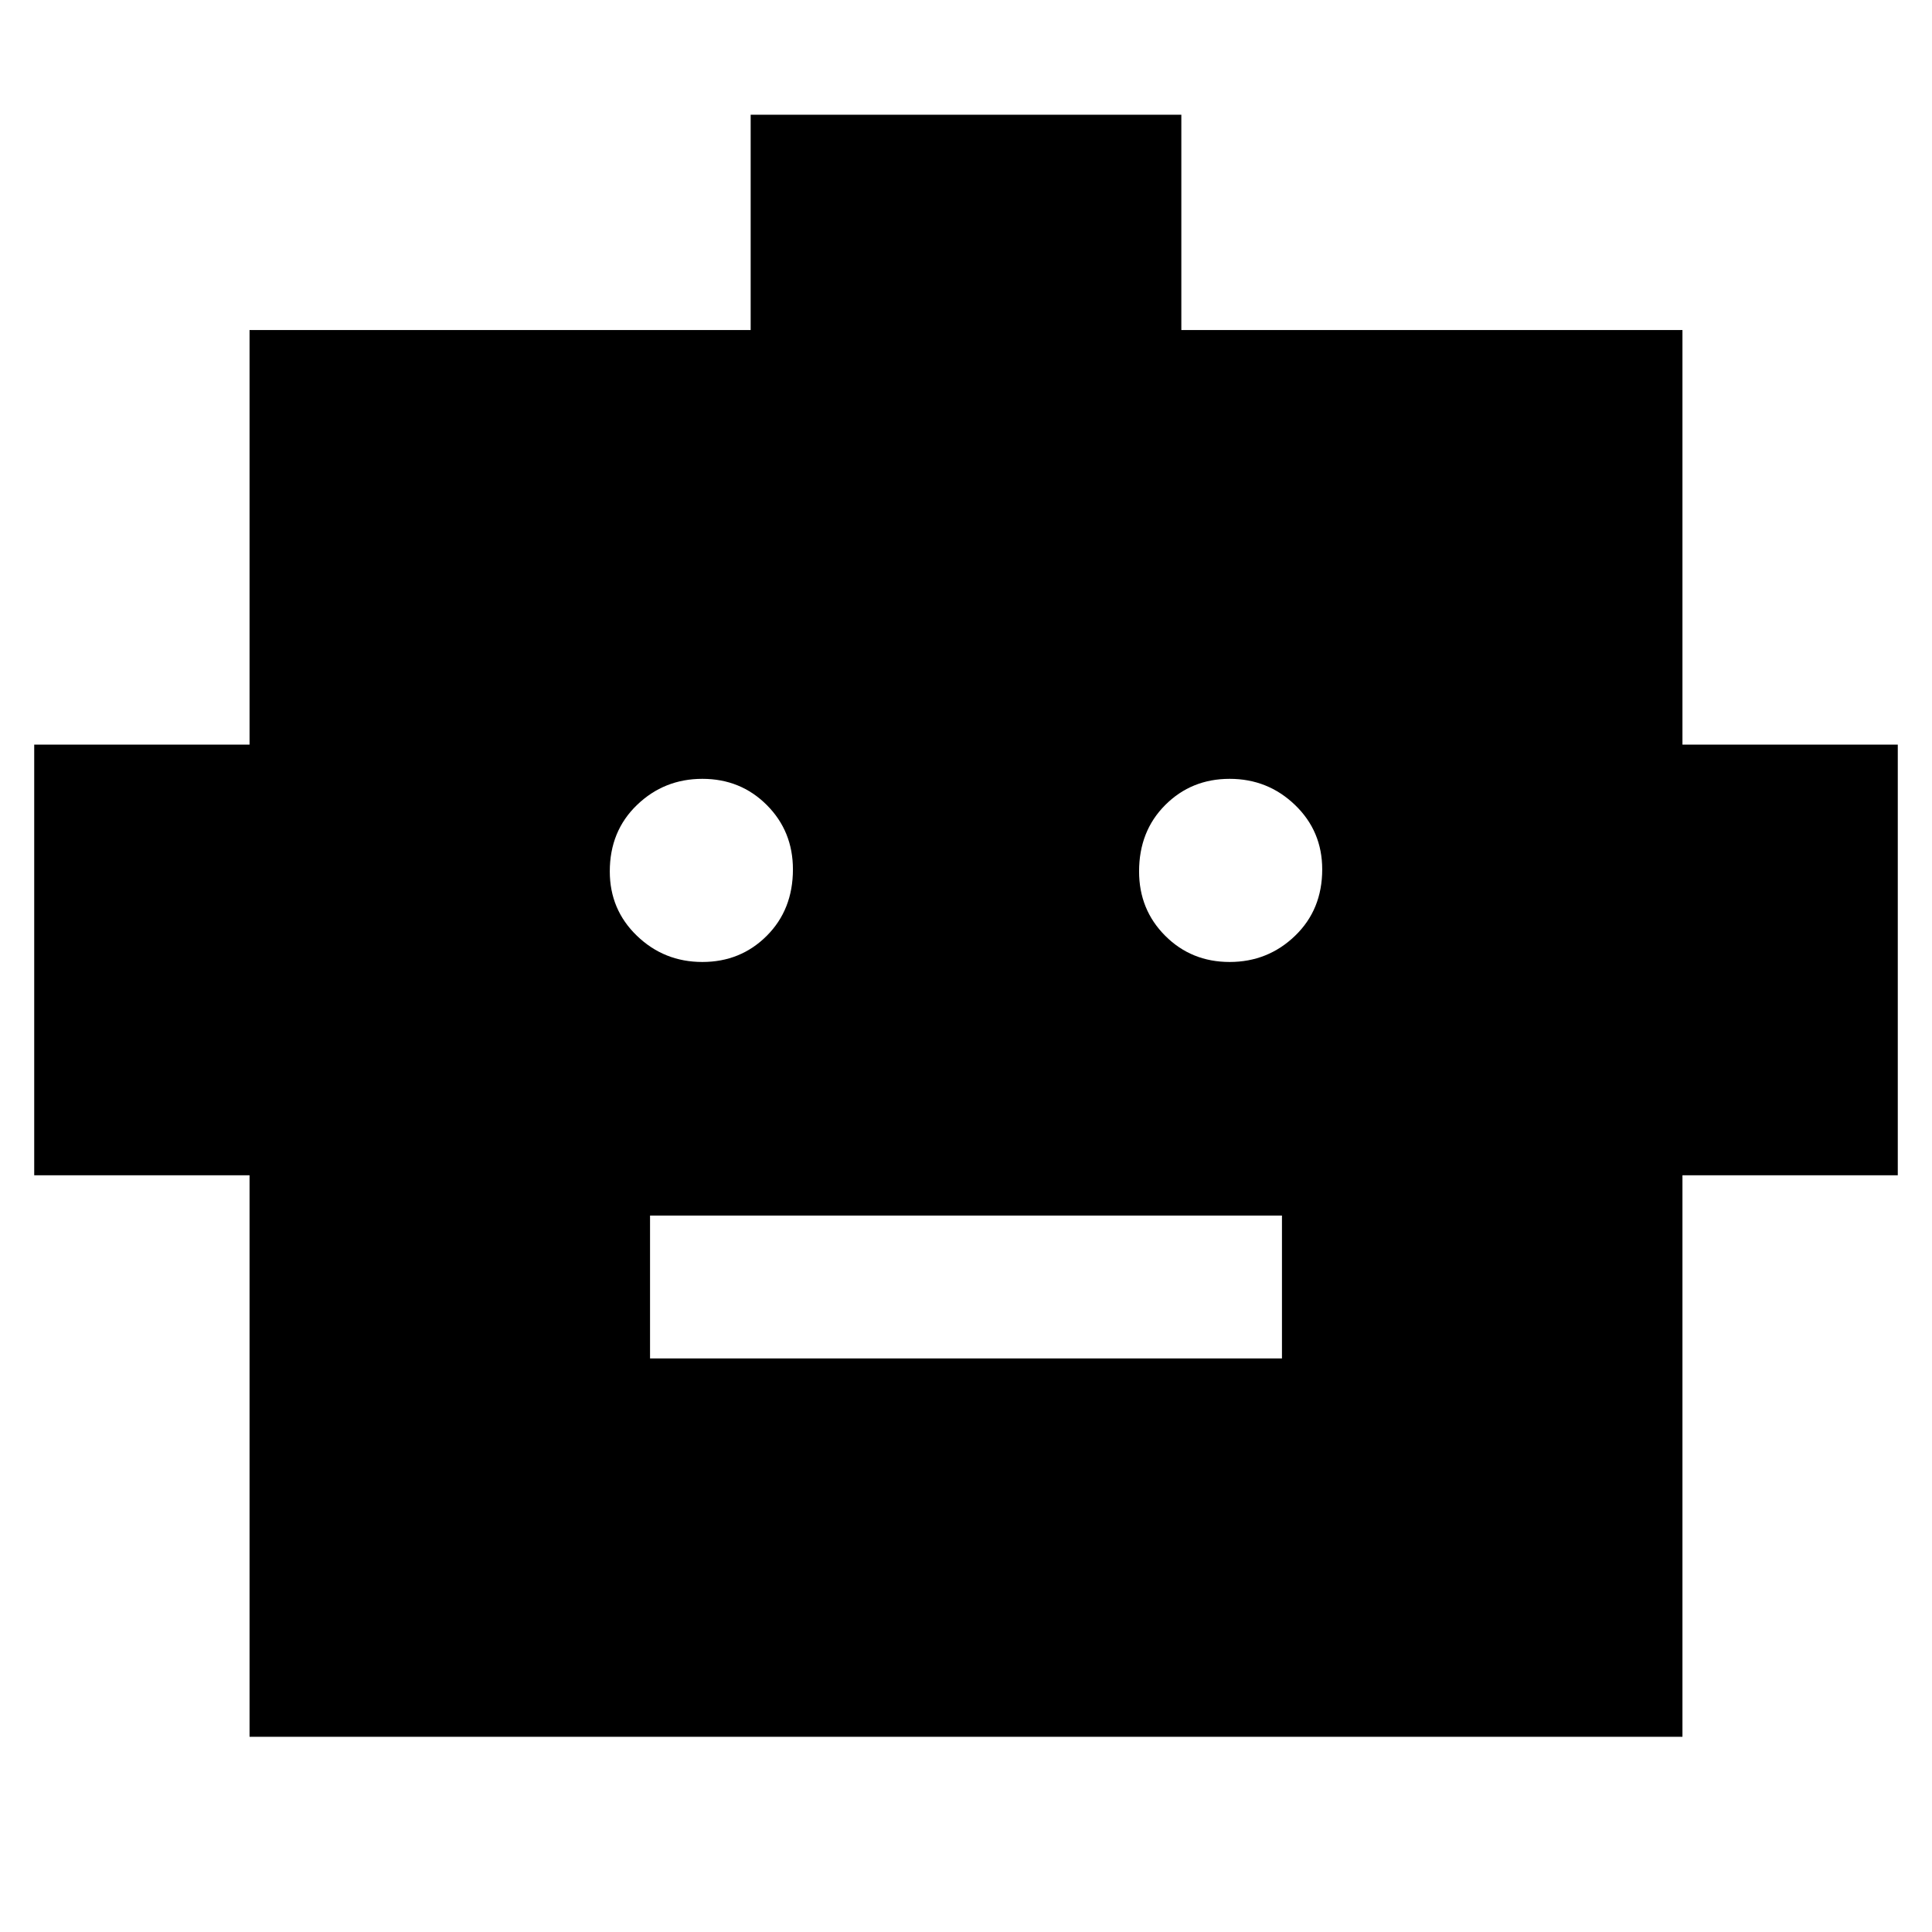 <svg xmlns="http://www.w3.org/2000/svg" height="48" width="48"><path d="M6.2 43.15V29.2H.85V18.5H6.2V8.2h12.45V2.85h10.7V8.2H41.8v10.3h5.35v10.7H41.8v13.95ZM17.45 23.9q.95 0 1.6-.65.65-.65.65-1.65 0-.95-.65-1.6-.65-.65-1.6-.65-.95 0-1.625.65t-.675 1.65q0 .95.675 1.6.675.65 1.625.65Zm13.1 0q.95 0 1.625-.65t.675-1.65q0-.95-.675-1.6-.675-.65-1.625-.65t-1.6.65q-.65.65-.65 1.65 0 .95.65 1.6.65.65 1.6.65Zm-14.4 9.85h15.7V30.2h-15.7Z"/></svg>